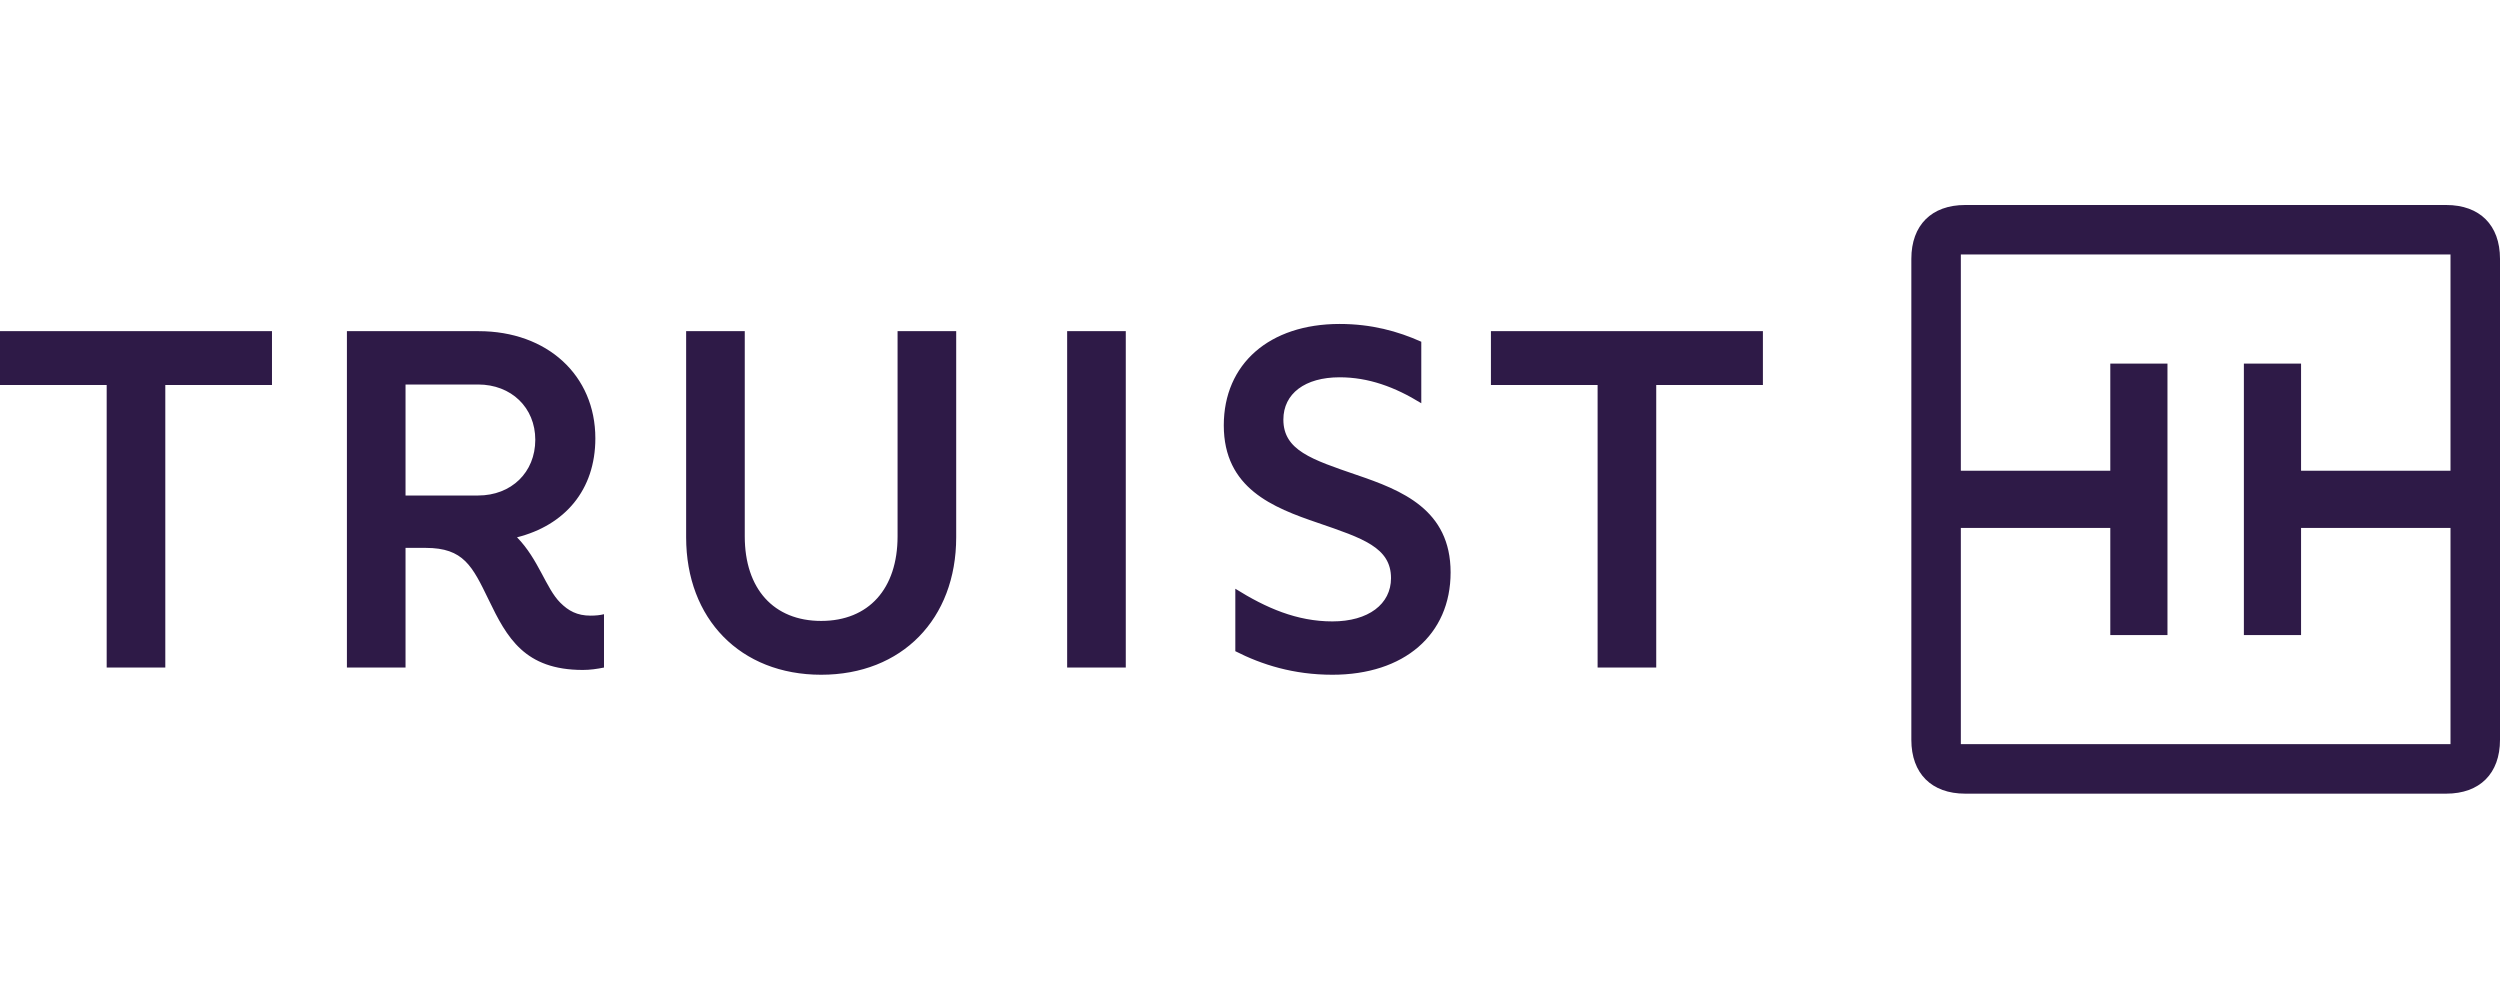 <svg width="500" height="200" viewBox="0 0 500 200" fill="none" xmlns="http://www.w3.org/2000/svg">
<path fill-rule="evenodd" clip-rule="evenodd" d="M490.101 148.833V105.584H460.212V127.016H448.776V72.716H460.212V94.148H490.101V50.899H392.169V94.148H422.059V72.716H433.494V127.016H422.059V105.584H392.169V148.833H490.101ZM382.269 147.968V51.764C382.269 45.037 386.307 41 393.034 41H489.236C495.964 41 500 45.037 500 51.764V147.968C500 154.695 495.964 158.732 489.236 158.732H393.034C386.307 158.732 382.269 154.695 382.269 147.968ZM319.521 133.508V76.996H298.185V66.232H352.581V76.996H331.246V133.508H319.521ZM263.594 104.579C254.56 101.504 244.757 97.66 244.757 85.07C244.757 72.768 253.887 64.792 267.92 64.792C274.262 64.792 279.548 66.232 284.258 68.348V80.65C278.971 77.381 273.686 75.459 267.92 75.459C261 75.459 256.674 78.726 256.674 83.917C256.674 90.068 262.345 91.894 271.283 94.969C280.318 98.044 290.12 101.888 290.12 114.478C290.12 126.972 280.797 134.949 266.477 134.949C258.693 134.949 252.35 132.931 247.064 130.239V117.747C253.216 121.591 259.366 124.281 266.477 124.281C273.686 124.281 278.202 120.822 278.202 115.631C278.202 109.481 272.533 107.655 263.594 104.579ZM213.43 133.508H225.156V66.232H213.43V133.508ZM137.227 107.462V66.232H148.952V107.271C148.952 117.747 154.72 124.185 164.233 124.185C173.748 124.185 179.514 117.747 179.514 107.271V66.232H191.239V107.462C191.239 123.801 180.379 134.949 164.233 134.949C148.088 134.949 137.227 123.801 137.227 107.462ZM95.62 99.101C102.251 99.101 107.057 94.489 107.057 87.953C107.057 81.514 102.251 76.9 95.62 76.9H81.107V99.101H95.62ZM97.734 119.957C94.467 113.229 92.736 109.577 85.144 109.577H81.107V133.508H69.383V66.232H95.715C109.459 66.232 119.07 75.075 119.07 87.665C119.07 98.044 112.919 105.059 103.405 107.462C107.728 111.884 109.17 117.651 112.053 120.534C113.686 122.167 115.417 123.128 118.11 123.128C119.165 123.128 120.03 123.032 120.8 122.84V133.508C119.359 133.796 118.012 133.989 116.571 133.989C104.942 133.989 101.386 127.549 97.734 119.957ZM21.336 133.508V76.996H0V66.232H54.396V76.996H33.061V133.508H21.336Z" fill="#2E1A47"/>
</svg>
